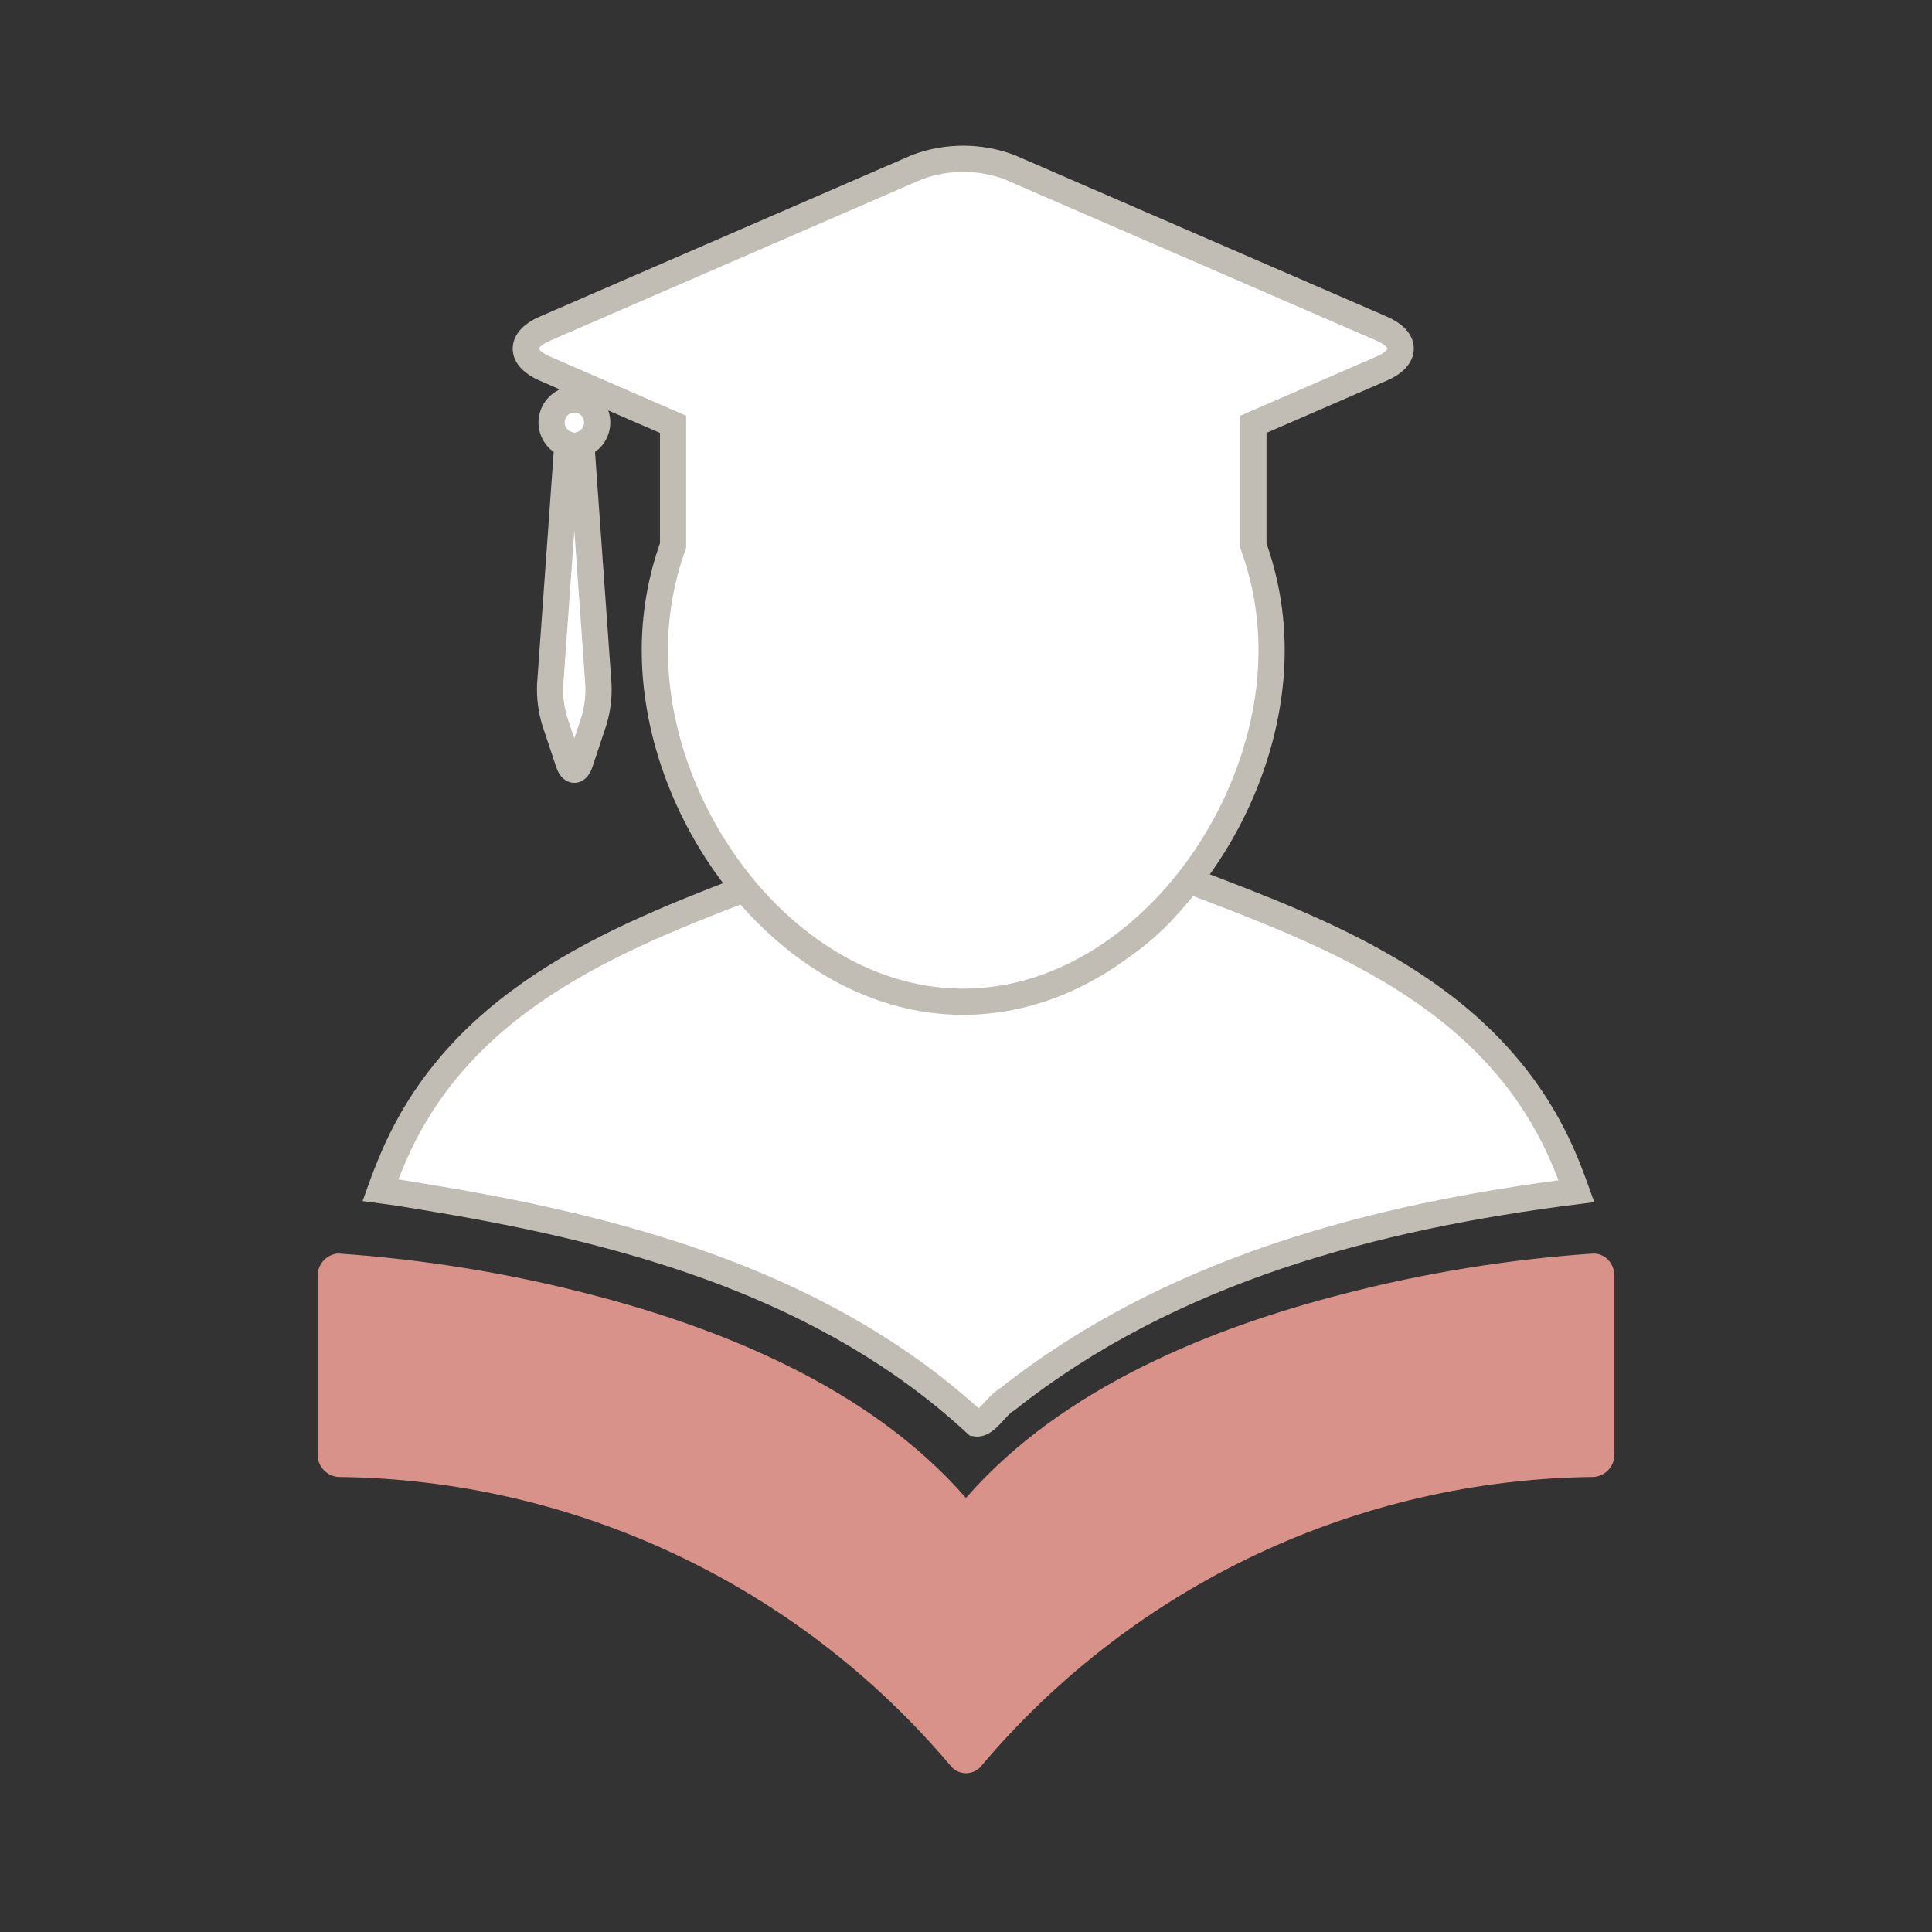 <?xml version="1.0" encoding="UTF-8"?>
<svg width="73px" height="73px" viewBox="0 0 73 73" version="1.1" xmlns="http://www.w3.org/2000/svg" xmlns:xlink="http://www.w3.org/1999/xlink">
    <rect x="0" y="0" width="73" height="73" fill="#333333" stroke="none"/>
    <title>Icon-Menu--Student</title>
    <g id="Icon-Menu--Student" stroke="none" stroke-width="1" fill="none" fill-rule="evenodd">
        <g id="Artboard-–-3" transform="translate(12, 6)" fill-rule="nonzero">
            <g id="Component_48_3">
                <g id="g26739" transform="translate(0, 27.218)">
                    <path d="M0.739,14.148 C0.317,14.201 0.001,14.561 0,14.988 L0,21.748 C0.002,22.188 0.341,22.554 0.779,22.588 C9.694,22.685 18.128,26.657 23.895,33.475 C24.037,33.668 24.261,33.782 24.5,33.782 C24.739,33.782 24.963,33.668 25.105,33.475 C30.872,26.657 39.306,22.685 48.221,22.588 C48.659,22.553 48.998,22.188 49,21.748 L49,14.988 C49,14.761 48.913,14.543 48.758,14.379 C48.607,14.223 48.398,14.139 48.181,14.148 C44.994,14.366 41.834,14.878 38.741,15.678 C33.861,16.934 28.162,19.174 24.499,23.382 C20.837,19.175 15.137,16.934 10.257,15.678 C7.163,14.879 4.002,14.367 0.814,14.148 L0.739,14.148 Z" id="path10378-3" fill="#D99289"></path>
                    <path d="M17.105,0 C11.727,2.05 5.561,4.306 2.885,10.453 C2.704,10.875 2.532,11.307 2.373,11.751 C3.163,11.851 3.946,11.999 4.713,12.122 C11.872,13.335 19.267,15.391 24.87,20.566 C25.261,20.633 25.643,19.882 26.043,19.667 C32.261,14.74 39.976,12.748 47.565,11.791 C47.404,11.339 47.23,10.892 47.045,10.461 C44.378,4.334 38.243,2.071 32.874,0.03 C31.095,2.645 28.14,4.207 24.984,4.203 C21.827,4.199 18.877,2.628 17.105,0.008 L17.105,0 Z" id="path18716-6" stroke="#C1BCB4" stroke-width="0.99" fill="#FFFFFF"></path>
                </g>
                <path d="M8.582,7.926 L9.649,8.389 L9.558,9.107 C9.166,9.176 8.871,9.503 8.843,9.901 C8.815,10.299 9.06,10.665 9.438,10.789 L8.786,19.888 C8.77,20.343 8.827,20.797 8.955,21.234 L9.482,22.815 C9.601,23.178 9.798,23.178 9.918,22.815 L10.444,21.234 C10.574,20.797 10.631,20.343 10.613,19.888 L9.966,10.789 C10.346,10.666 10.592,10.298 10.563,9.899 C10.533,9.5 10.236,9.173 9.842,9.107 L9.761,8.438 L12.224,9.509 L13.431,10.033 L13.431,14.613 C12.974,15.882 12.741,17.221 12.742,18.57 C12.742,25.012 17.968,31.85 24.394,31.85 C30.821,31.85 36.047,25.012 36.047,18.57 C36.048,17.223 35.815,15.886 35.36,14.619 L35.36,10.033 L36.566,9.509 L40.211,7.925 C41.164,7.51 41.164,6.835 40.211,6.419 L26.128,0.31 C25.009,-0.103 23.78,-0.103 22.661,0.31 L8.582,6.421 C7.629,6.835 7.629,7.511 8.582,7.926 Z" id="Path_790" stroke="#C1BCB4" stroke-width="0.99" fill="#FFFFFF"></path>
            </g>
        </g>
    </g>
</svg>